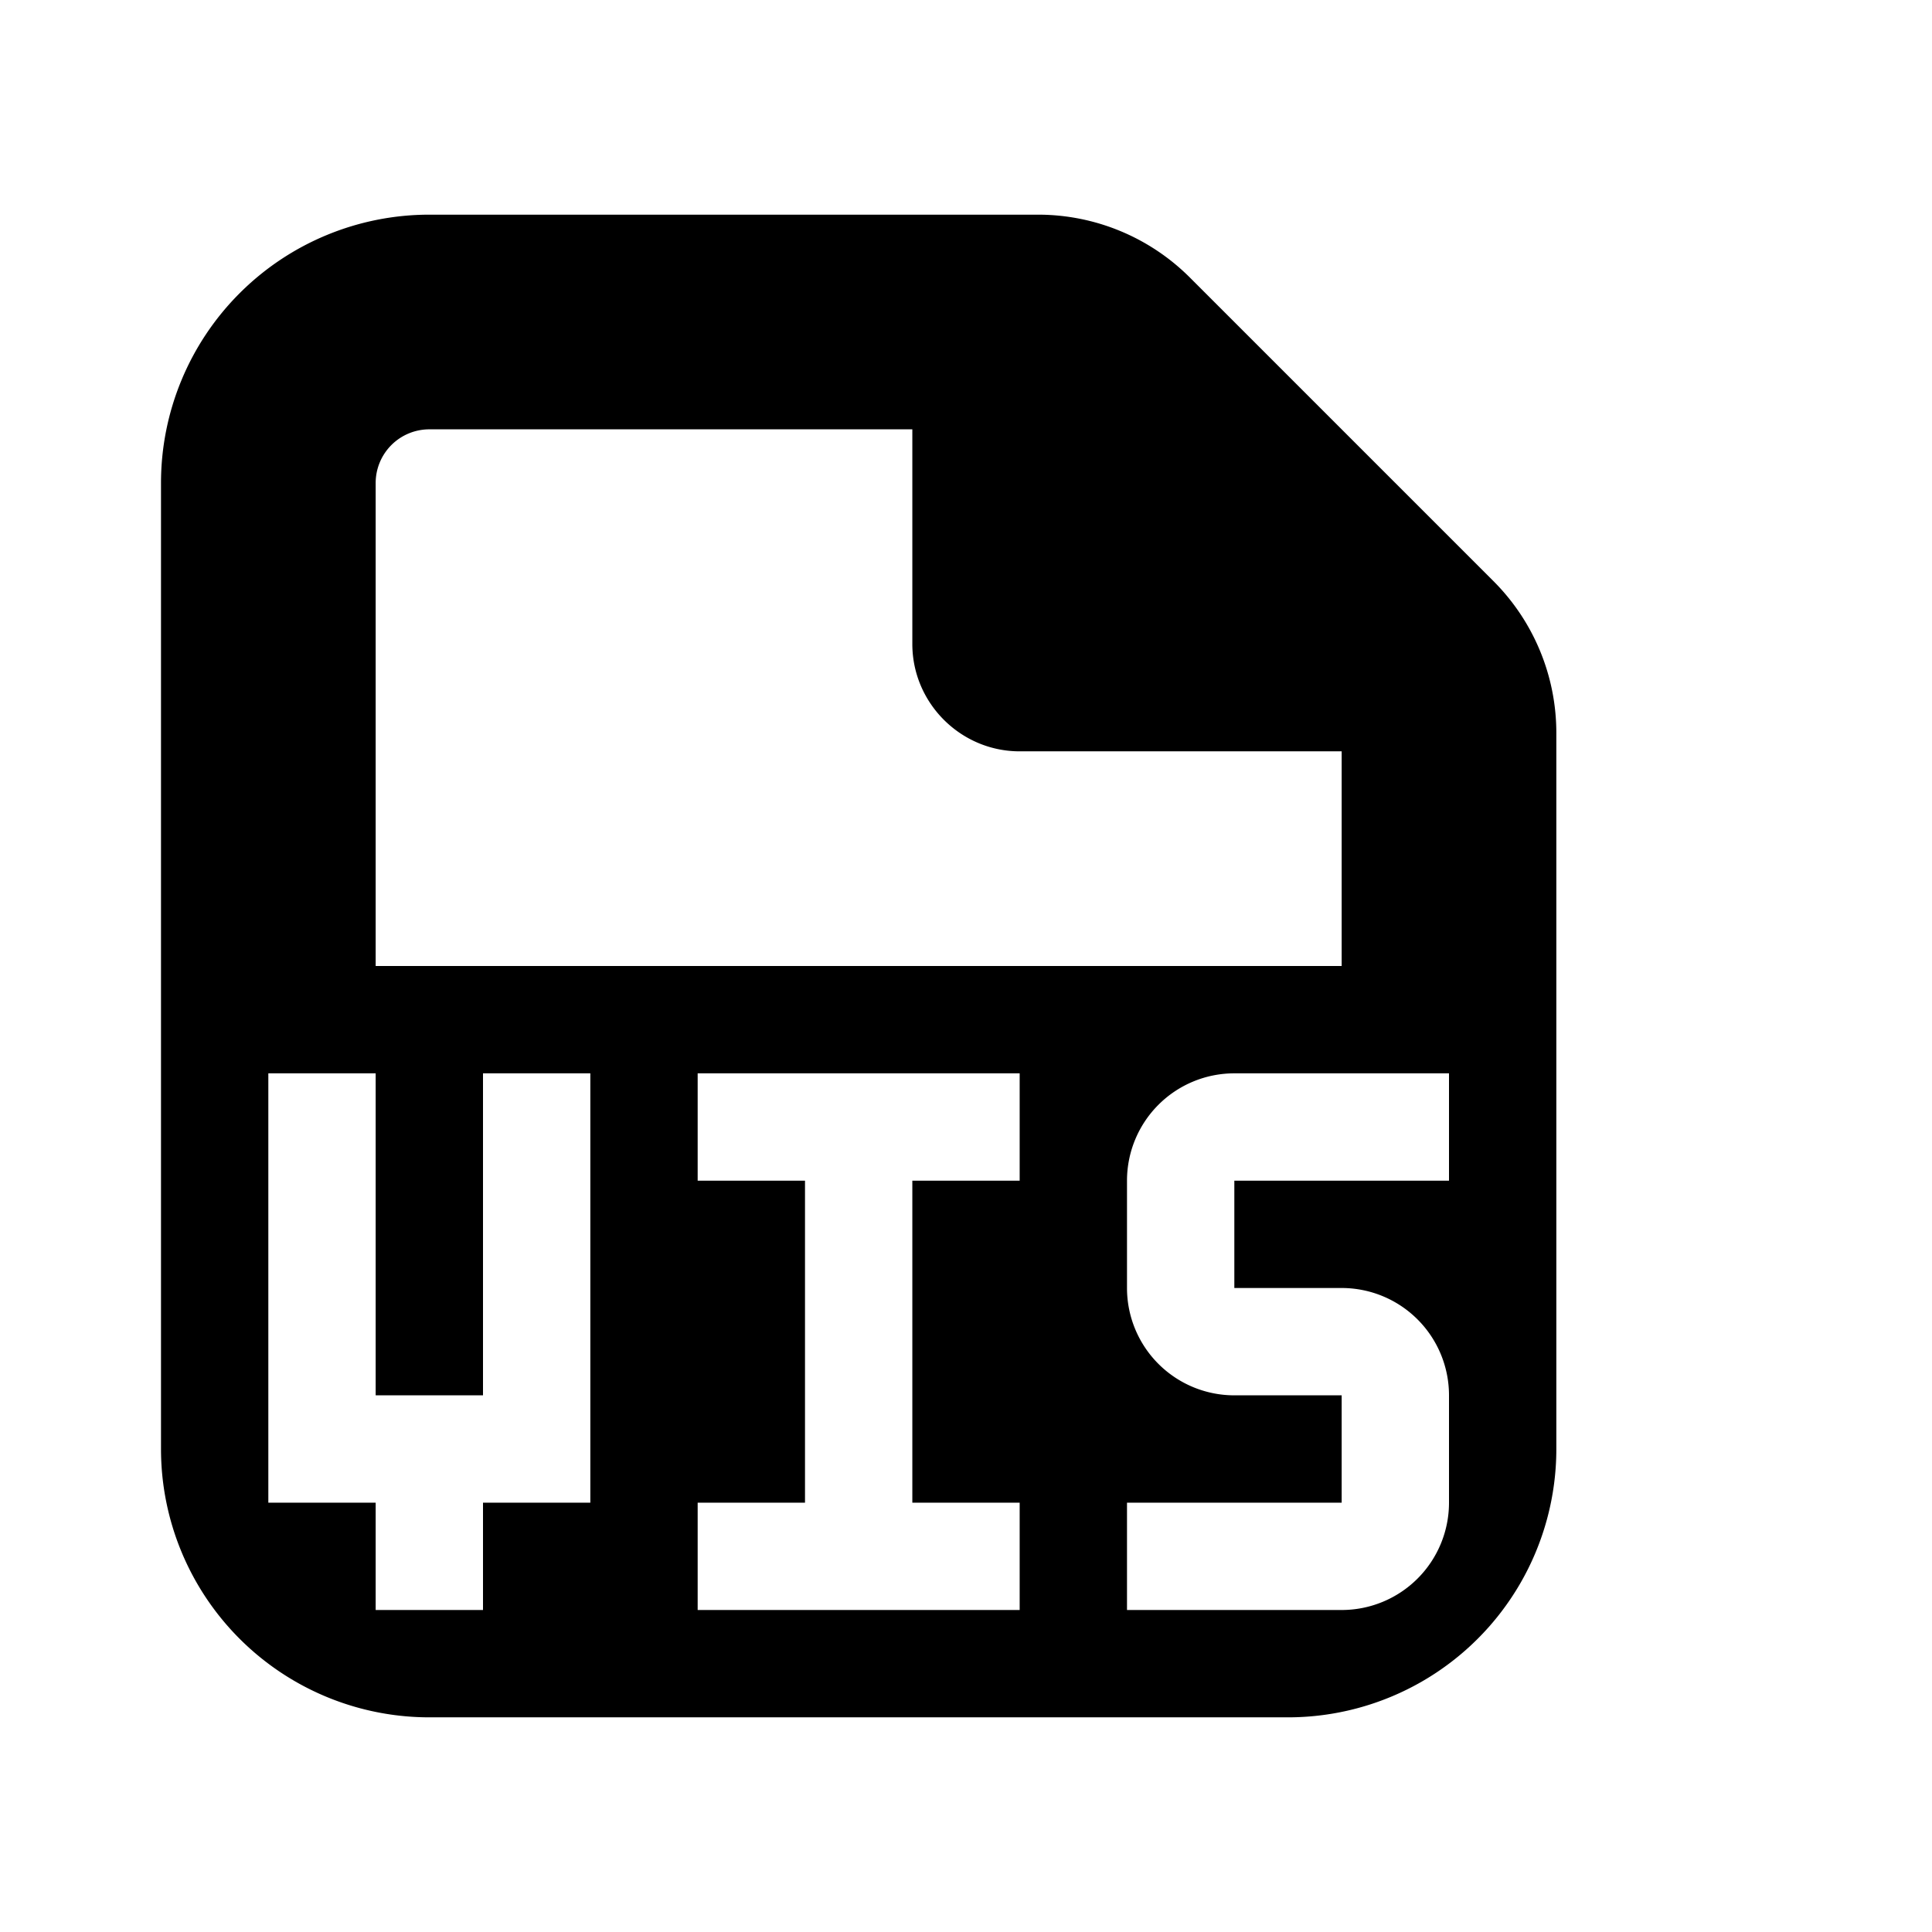 <svg xmlns="http://www.w3.org/2000/svg" viewBox="0 0 18 18"><path d="M13.5 11h-2v1h1a1 1 0 011 1v1a1 1 0 01-1 1h-2v-1h2v-1h-1a1 1 0 01-1-1v-1a1 1 0 011-1h2v1zm-4 0h-1v3h1v1h-3v-1h1v-3h-1v-1h3v1zm-4 3h-1v1h-1v-1h-1v-4h1v3h1v-3h1v4zm-2-9.5A.5.5 0 014 4h4.5v2c0 .55.45 1 1 1h3v2h-9V4.5zm10.414.914l-2.828-2.828A2 2 0 009.672 2H4a2.5 2.5 0 00-2.5 2.5v9A2.5 2.5 0 004 16h8a2.5 2.5 0 002.5-2.5V6.828a2 2 0 00-.586-1.414z" fill="currentColor" stroke="none"></path></svg>